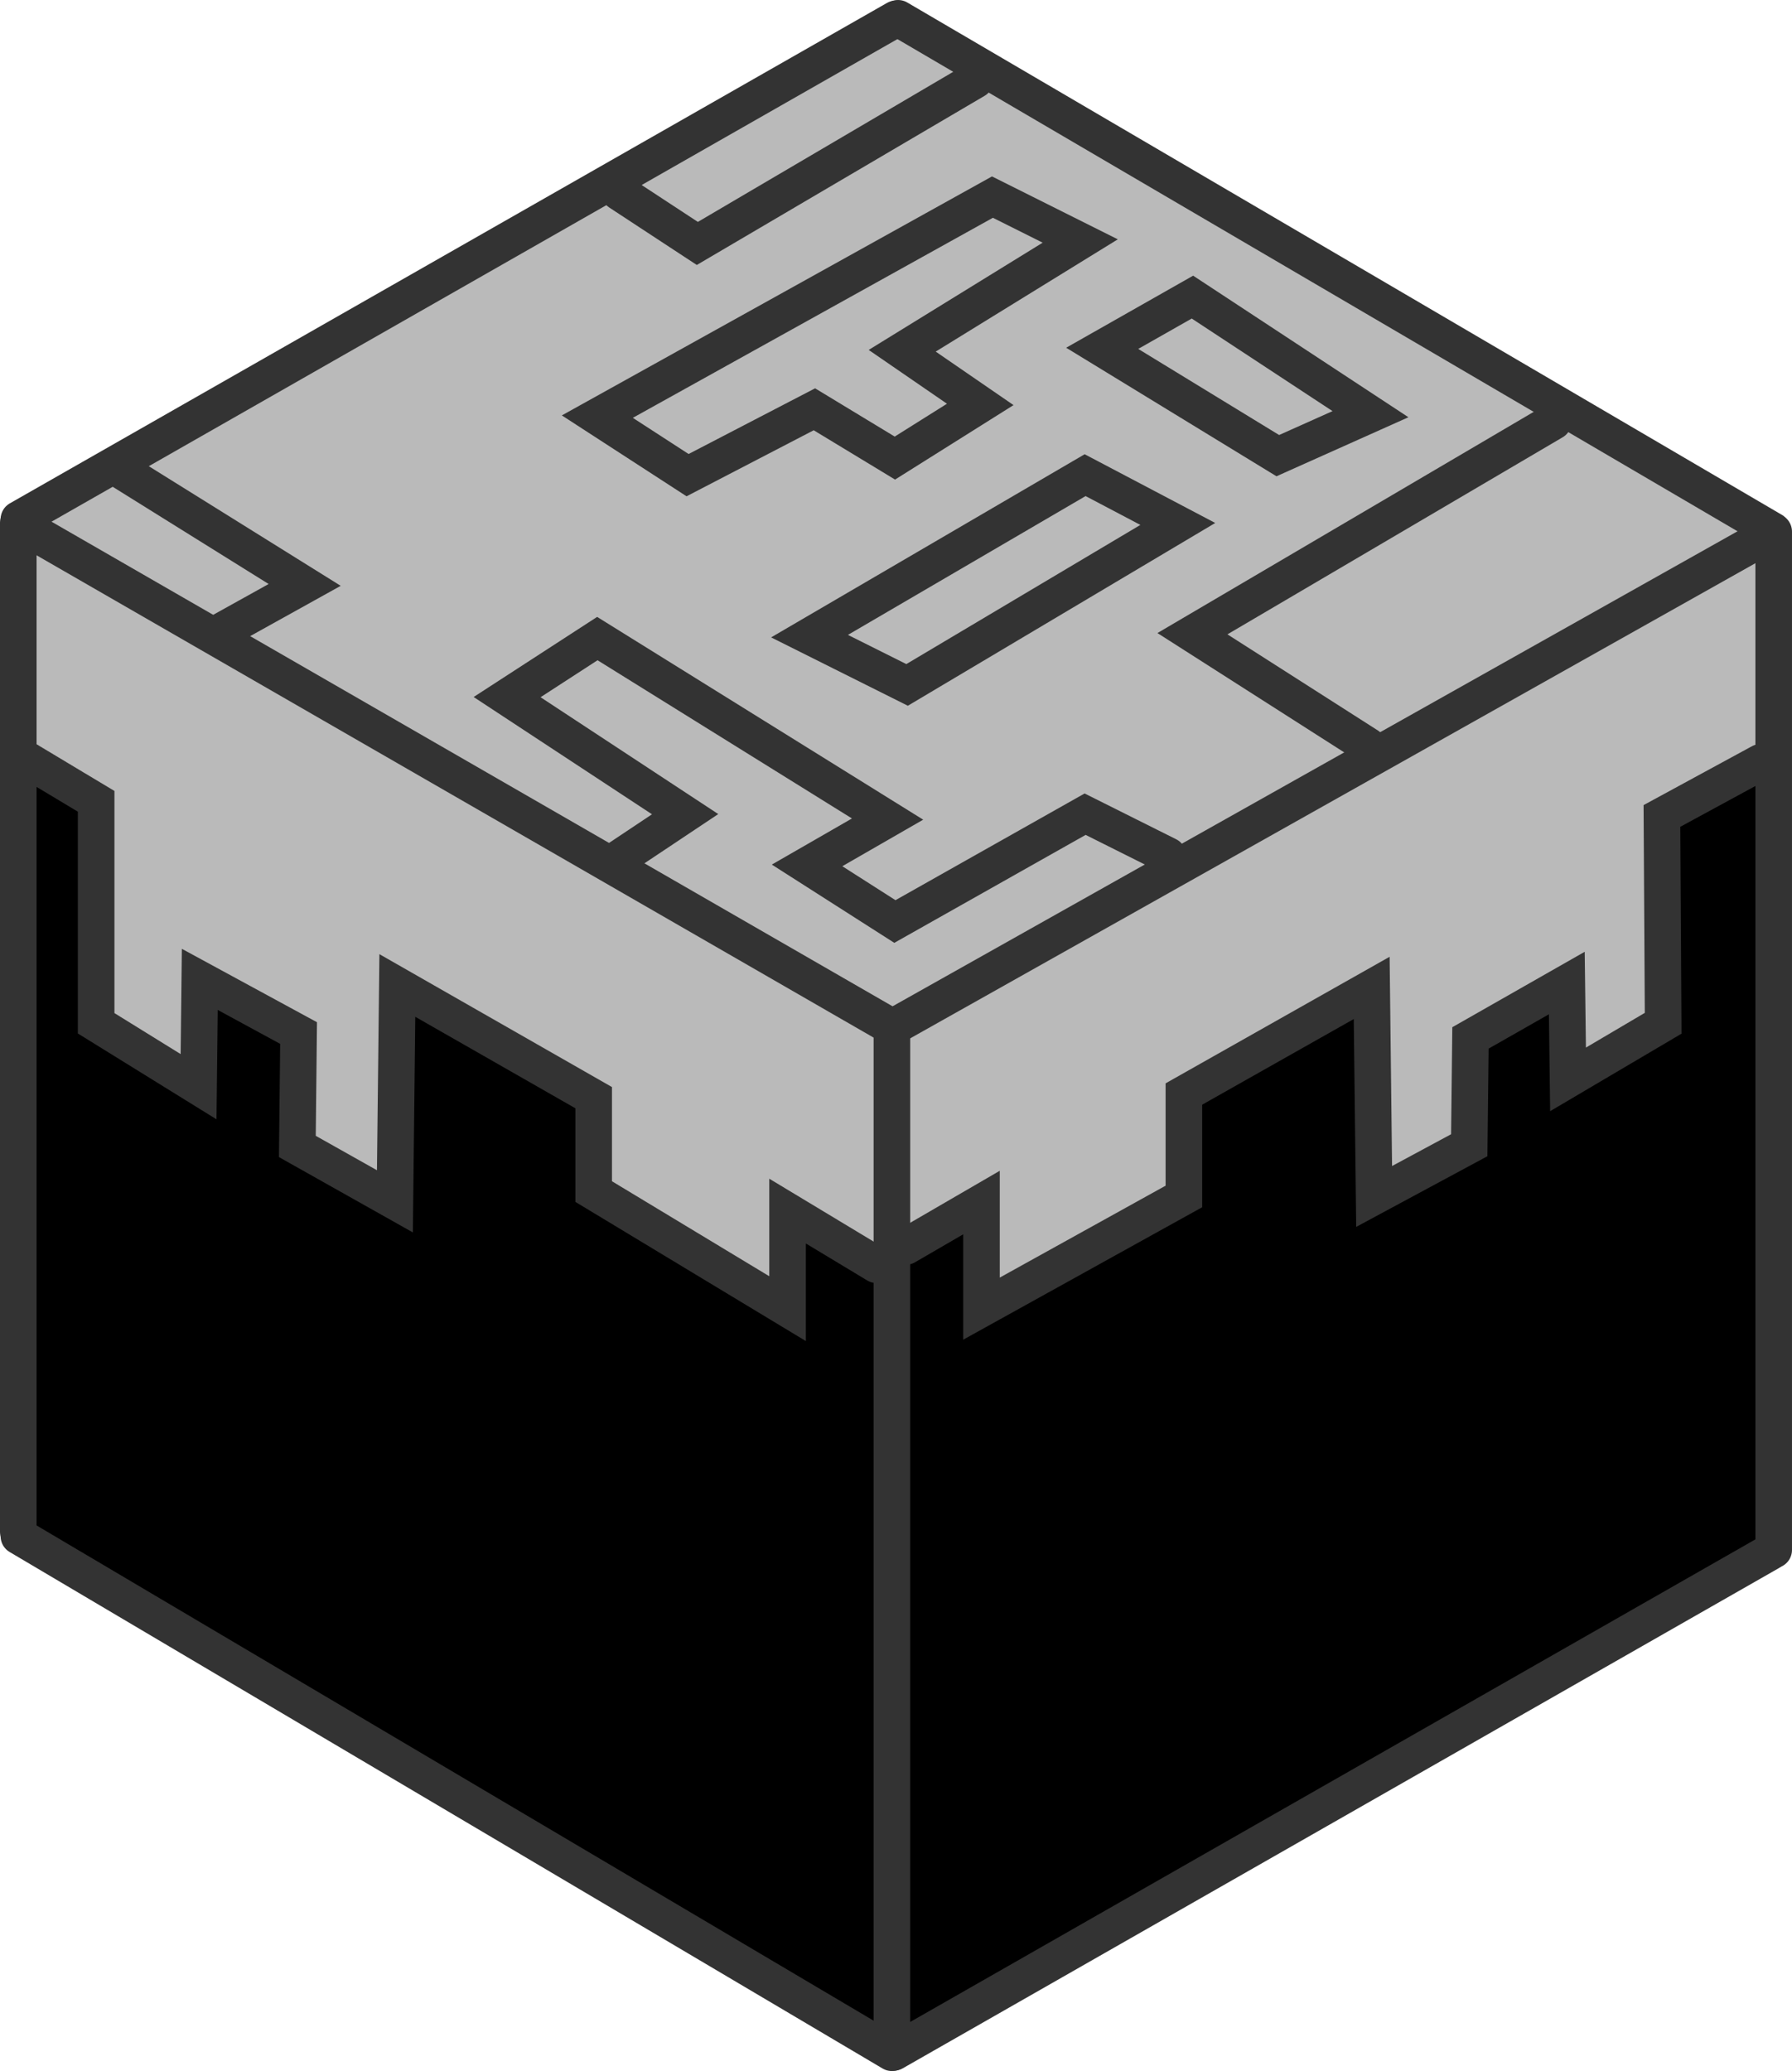 <svg version="1.1" xmlns="http://www.w3.org/2000/svg" xmlns:xlink="http://www.w3.org/1999/xlink" width="244.918" height="283.033" viewBox="0,0,244.918,283.033"><g transform="translate(-118.943,-39.914)"><g data-paper-data="{&quot;isPaintingLayer&quot;:true}" fill-rule="nonzero" stroke-linejoin="miter" stroke-miterlimit="10" stroke-dasharray="" stroke-dashoffset="0" style="mix-blend-mode: normal"><path d="M240.5,179.517l-117.333,-68.667l118,-68.667l117.667,69.667z" fill="#bababa" stroke="none" stroke-width="0" stroke-linecap="butt"/><path d="M240.5,321.183l1.333,-108l120,-72.333l-0.333,108.667z" data-paper-data="{&quot;index&quot;:null}" fill="#000000" stroke="none" stroke-width="0" stroke-linecap="butt"/><path d="M121.167,248.517l-0.333,-108.667l120,72.333l1.333,108z" fill="#000000" stroke="none" stroke-width="0" stroke-linecap="butt"/><path d="M347.005,150.656l-0.455,29.106l-12.885,7.525l-0.188,-11.526l-12.784,4.917l-1.183,15.386l-12.008,6.795l1.014,-27.892l-25.893,14.436l-0.835,12.893l-28.745,16.393l-0.101,-13.523l-11.775,7.349l0.667,-30.333l119,-69l0.667,29.333z" data-paper-data="{&quot;index&quot;:null}" fill="#bababa" stroke="none" stroke-width="0" stroke-linecap="butt"/><path d="M121.5,142.85l0.667,-29.333l119,69l0.667,30.333l-14.442,-7.349l-0.101,12.523l-26.078,-15.393l-0.835,-12.893l-25.893,-14.436l-3.319,27.892l-11.674,-5.795l0.484,-16.386l-11.784,-4.583l-2.855,11.193l-12.885,-7.525l-0.455,-30.44z" fill="#bababa" stroke="none" stroke-width="0" stroke-linecap="butt"/><path d="M121.443,111.36v137.897" fill="none" stroke="#333333" stroke-width="5" stroke-linecap="round"/><path d="M240.841,320.447l-119.314,-70.588" fill="none" stroke="#333333" stroke-width="5" stroke-linecap="round"/><path d="M360.8,252.059l-119.714,68.346" fill="none" stroke="#333333" stroke-width="5" stroke-linecap="round"/><path d="M361.36,112.563v139.17" fill="none" stroke="#333333" stroke-width="5" stroke-linecap="round"/><path d="M361.157,112.399l-119.472,-69.985" fill="none" stroke="#333333" stroke-width="5" stroke-linecap="round"/><path d="M241.399,42.493l-119.872,68.382" fill="none" stroke="#333333" stroke-width="5" stroke-linecap="round"/><path d="M122.288,111.963l118.479,68.264" fill="none" stroke="#333333" stroke-width="5" stroke-linecap="round"/><path d="M241.144,180.187l120.008,-67.461" fill="none" stroke="#333333" stroke-width="5" stroke-linecap="round"/><path d="M240.841,181.314v138.122" fill="none" stroke="#333333" stroke-width="5" stroke-linecap="round"/><path d="M122.083,143.425l10,6v30.333l14,8.667l0.167,-14.667l13.5,7.333l-0.167,15.5l13.333,7.5l0.333,-29.5l26.833,15.333v12.833l26.5,16v-13.333l12.167,7.333" fill="none" stroke="#333333" stroke-width="5" stroke-linecap="round"/><path d="M242.75,210.258l10.333,-6v14.5l27.667,-15.333v-14l25.667,-14.5l0.333,28.5l13,-7l0.167,-14.667l13.167,-7.5l0.167,13.167l13,-7.667l-0.167,-28.333l13.5,-7.333" fill="none" stroke="#333333" stroke-width="5" stroke-linecap="round"/><path d="M203.583,157.183l9,-6l-24.333,-16l12.333,-8l39.667,24.667l-11,6.333l12,7.667l26,-14.667l11.333,5.667" fill="none" stroke="#333333" stroke-width="5" stroke-linecap="round"/><path d="M134.917,103.85l25.667,16l-12,6.667" fill="none" stroke="#333333" stroke-width="5" stroke-linecap="round"/><path d="M200.583,96.85l54,-30l12,6l-24.333,15l10.667,7.333l-11.667,7.333l-11,-6.667l-17.333,9z" fill="none" stroke="#333333" stroke-width="5" stroke-linecap="round"/><path d="M281.917,80.517l-12.333,7l24,14.667l12.667,-5.667z" fill="none" stroke="#333333" stroke-width="5" stroke-linecap="round"/><path d="M267.25,104.85l-37.667,22l13.333,6.667l37,-22z" fill="none" stroke="#333333" stroke-width="5" stroke-linecap="round"/><path d="M331.25,97.517l-49.333,29l24,15.333" fill="none" stroke="#333333" stroke-width="5" stroke-linecap="round"/><path d="M203.583,66.183l10.667,7l38,-22.333" fill="none" stroke="#333333" stroke-width="5" stroke-linecap="round"/></g></g></svg>